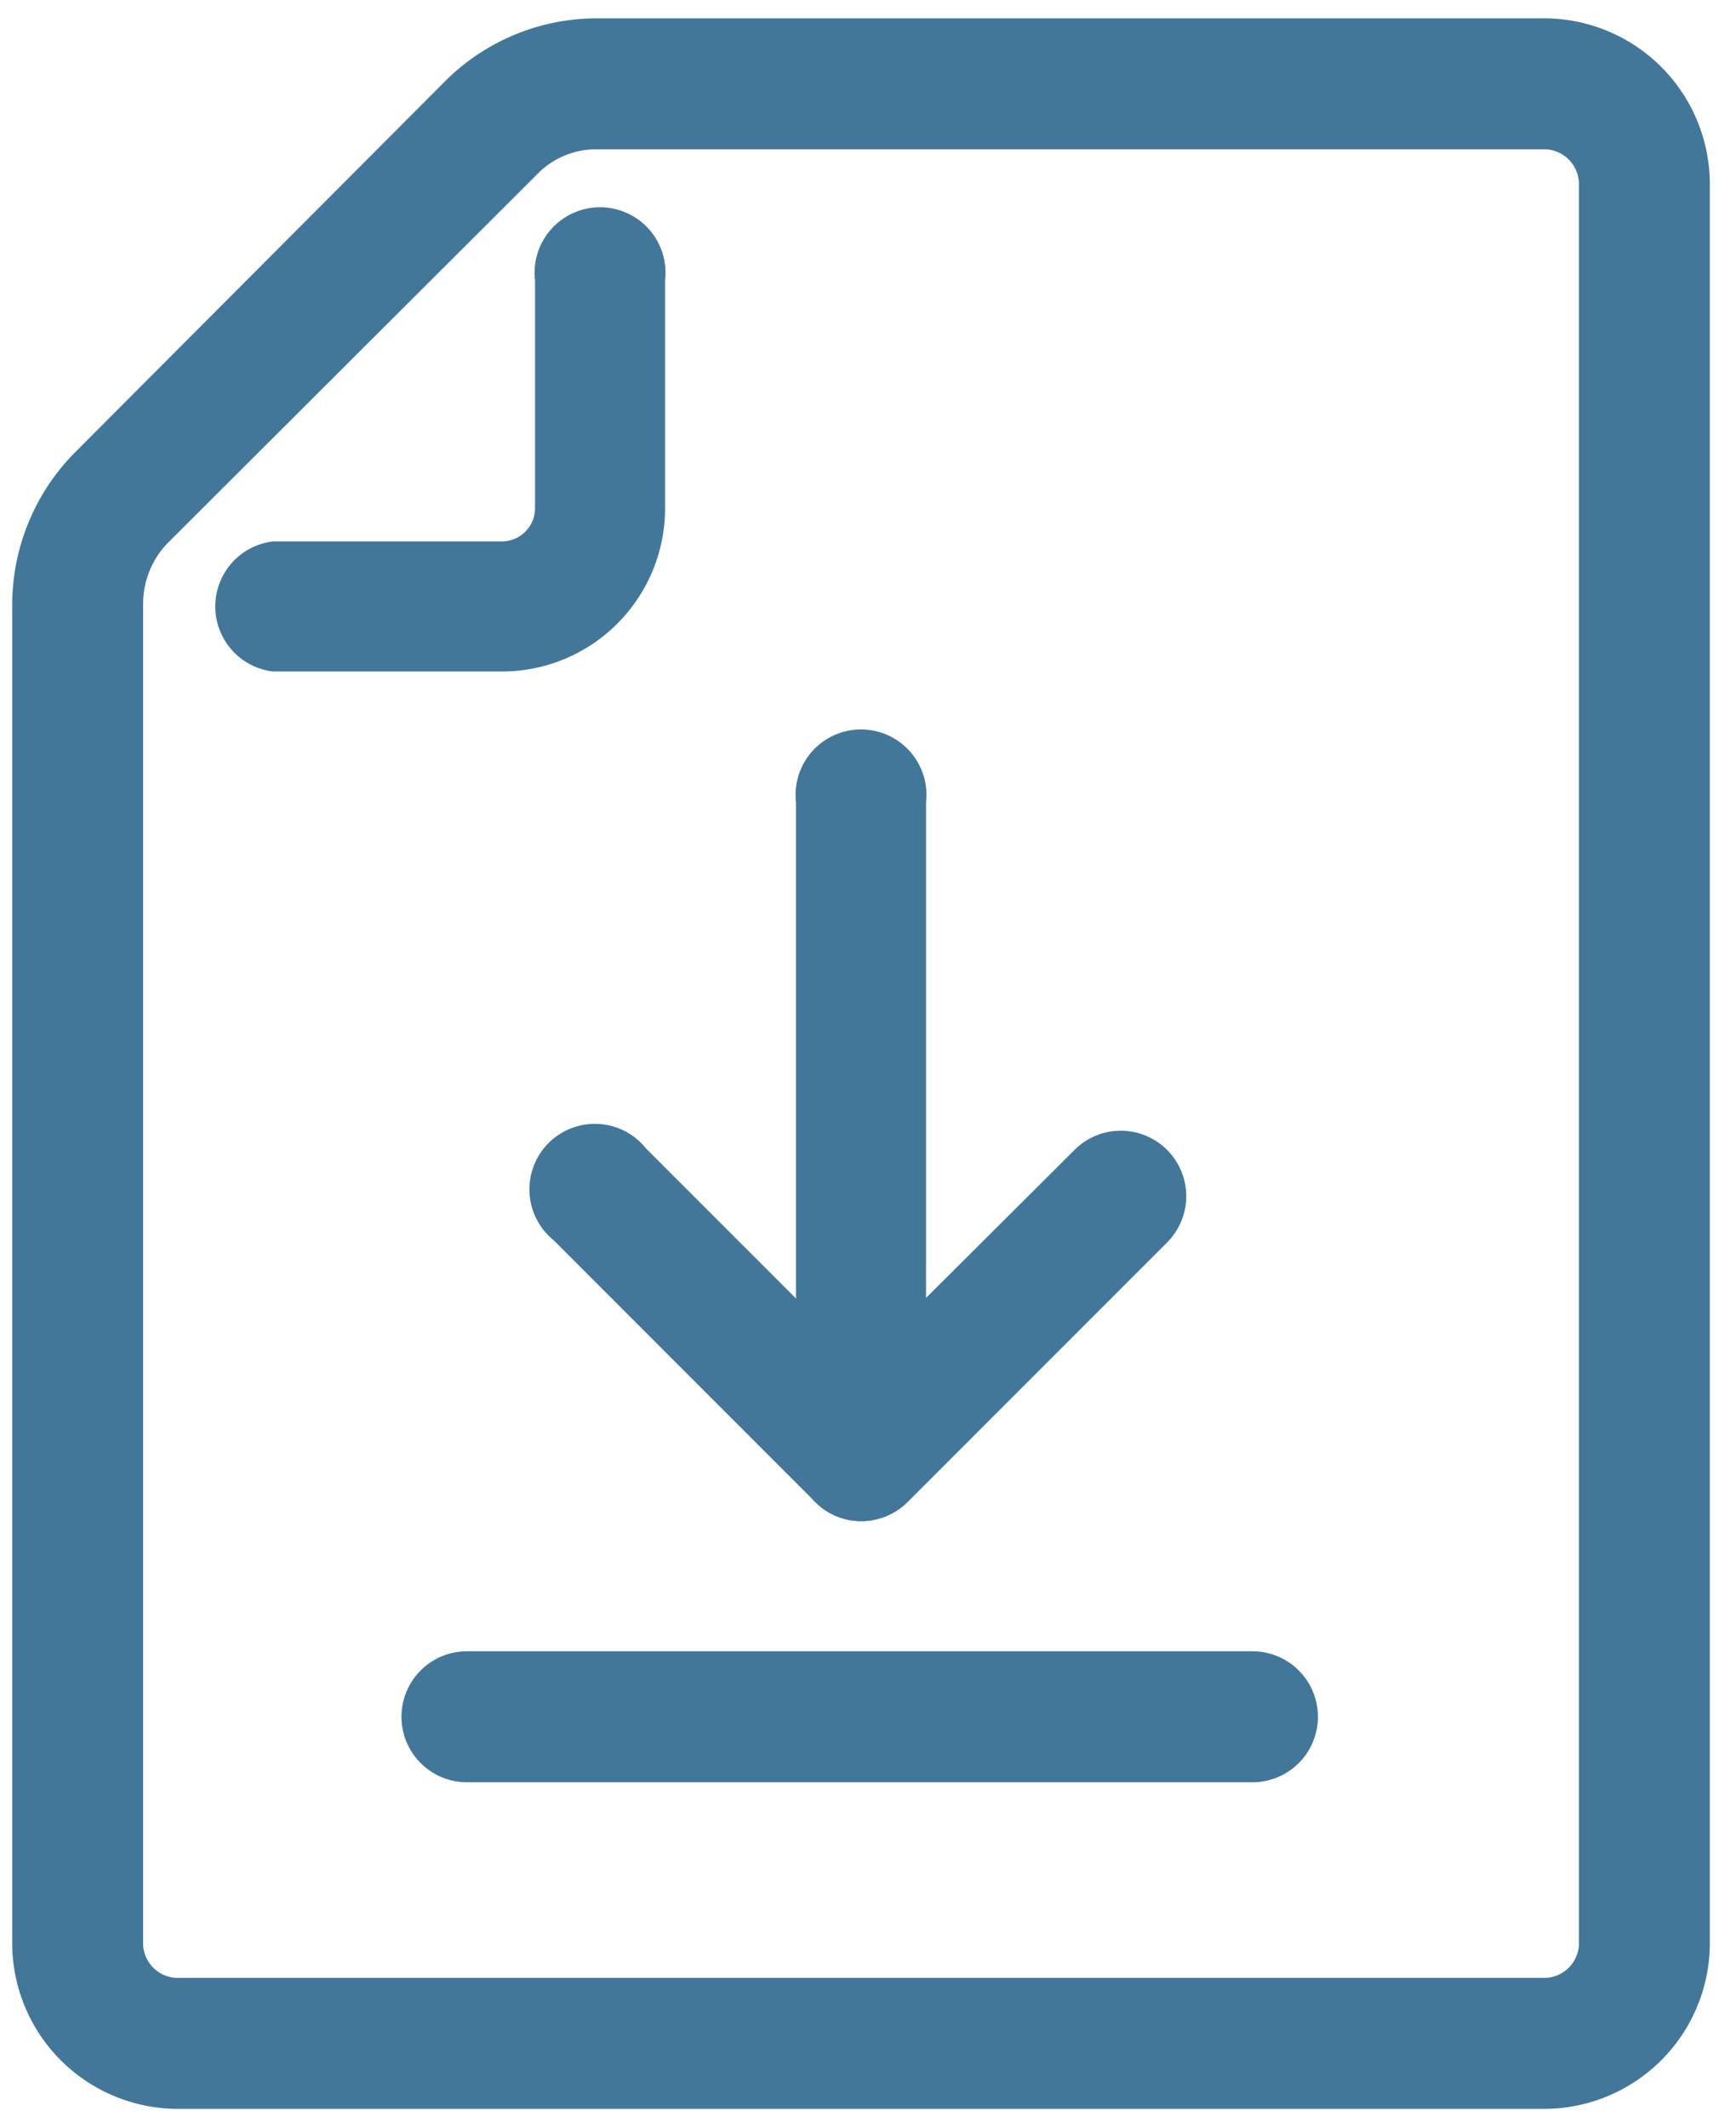 <svg id="Layer_1" data-name="Layer 1" xmlns="http://www.w3.org/2000/svg" viewBox="0 0 19.89 24.37"><defs><style>.cls-1{fill:#42779a;}</style></defs><path class="cls-1" d="M9.86,17.42a.74.74,0,0,1-.52-.22l-3-3A.75.75,0,1,1,7.4,13.15l2.46,2.46,2.47-2.46a.75.75,0,0,1,1.06,1.06l-3,3A.75.75,0,0,1,9.86,17.42Z"/><path class="cls-1" d="M9.86,17.42a.75.75,0,0,1-.74-.75V9.19a.75.75,0,1,1,1.49,0v7.48A.75.75,0,0,1,9.86,17.42Z"/><path class="cls-1" d="M14.35,20.41h-9a.75.75,0,1,1,0-1.5h9a.75.75,0,0,1,0,1.5Z"/><path class="cls-1" d="M17.67,24.15H2.06A1.9,1.9,0,0,1,.14,22.28V6.91A2.48,2.48,0,0,1,.87,5.17L5.09.94A2.46,2.46,0,0,1,6.84.21H17.67a1.9,1.9,0,0,1,1.92,1.88V22.28A1.9,1.9,0,0,1,17.67,24.15ZM6.84,1.71A.94.94,0,0,0,6.15,2L1.92,6.22a1,1,0,0,0-.28.69V22.28a.4.4,0,0,0,.42.37H17.67a.4.4,0,0,0,.42-.37V2.09a.4.4,0,0,0-.42-.38Z"/><path class="cls-1" d="M5.75,7.69H3.13a.75.75,0,0,1,0-1.49H5.75a.38.38,0,0,0,.38-.38V3.21a.75.75,0,1,1,1.49,0V5.82A1.87,1.87,0,0,1,5.75,7.69Z"/></svg>